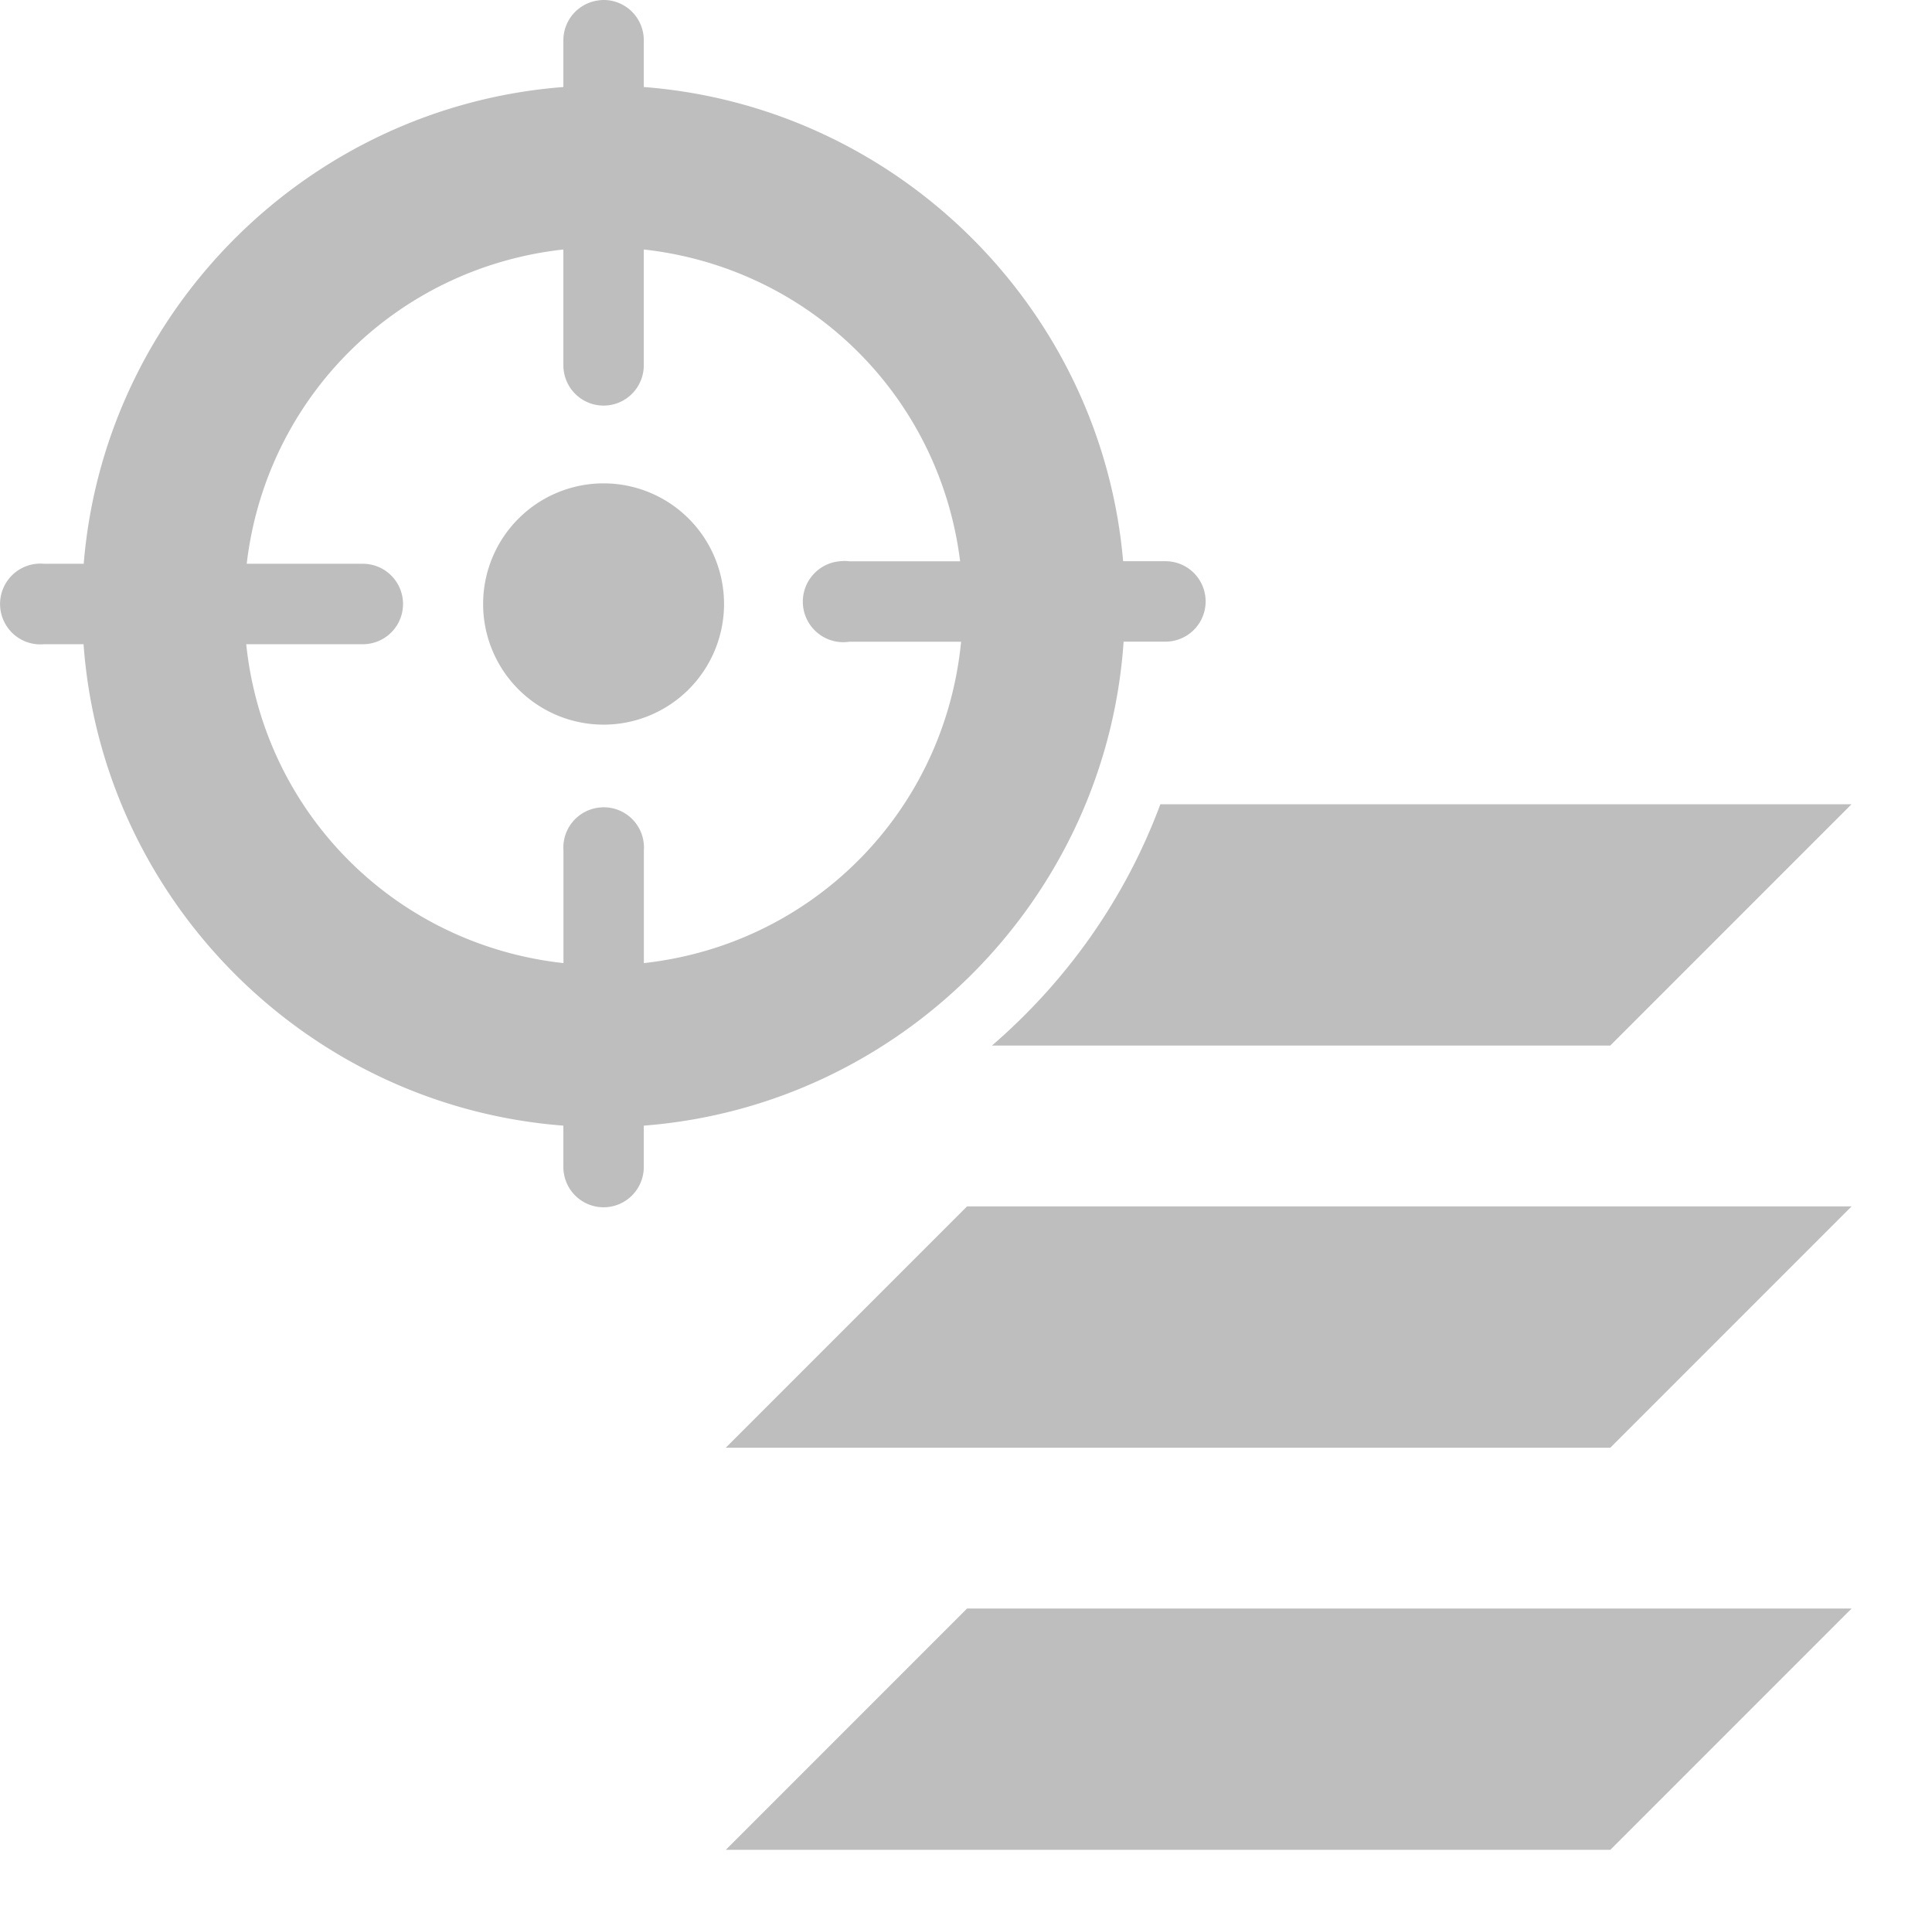 <?xml version="1.0" encoding="UTF-8" standalone="no"?>
<svg id="svg1" xmlns="http://www.w3.org/2000/svg" version="1.1" xmlns:dc="http://purl.org/dc/elements/1.1/" height="24" width="24.026" xmlns:rdf="http://www.w3.org/1999/02/22-rdf-syntax-ns#" xmlns:ns4="http://creativecommons.org/ns#">
 <title id="title13694">MyPaint symbolic icons</title>
 <g id="layer1" transform="translate(-447.97 -844.36)">
  <g id="layer2" opacity=".5" transform="translate(229.28 556.07)" display="none" fill="#859f46">
   <rect id="48x48" style="color:#000000" height="48" width="48" display="inline" y="4.25" x="-2.25"/>
   <rect id="32x32" style="color:#000000" height="32" width="32" display="inline" y="20.25" x="53.75"/>
   <rect id="24x24" style="color:#000000" height="24" width="24" display="inline" y="28.25" x="93.75"/>
   <rect id="22x22" style="color:#000000" height="22" width="22" display="inline" y="30.25" x="125.75"/>
   <rect id="16x16" style="color:#000000" height="16" width="16" display="inline" y="36.25" x="155.75"/>
  </g>
  <path id="path11960-4" fill="#bebebe" d="m462.4 854.36c-0.438 1.178-1.166 2.199-2.094 3h7.689l3-3h-8.596zm-2.404 5-3 3h11l3-3h-11zm0 5-3 3h11l3-3h-11z"/>
  <path id="path4640-8-4" style="color:#000000;text-indent:0;block-progression:tb;text-decoration-line:none;text-transform:none" font-family="Sans" d="m455.47 844.36a0.499 0.5 0 0 0 -0.088 0.01 0.499 0.5 0 0 0 -0.406 0.5v0.572c-3.166 0.244-5.707 2.77-5.965 5.928h-0.492a0.499 0.5 0 0 0 -0.094 0 0.501 0.502 0 1 0 0.094 1h0.49c0.232 3.184 2.782 5.741 5.967 5.986v0.514a0.5 0.501 0 0 0 1 0v-0.514c3.194-0.247 5.749-2.82 5.967-6.018h0.521a0.499 0.5 0 1 0 0 -1h-0.527c-0.272-3.143-2.807-5.653-5.961-5.896v-0.572a0.499 0.5 0 0 0 -0.506 -0.51zm-0.494 3.102v1.44a0.5 0.501 0 0 0 1 0v-1.44c2.064 0.229 3.678 1.824 3.934 3.877h-1.377a0.499 0.5 0 0 0 -0.123 0 0.503 0.504 0 1 0 0.123 1h1.389c-0.206 2.11-1.841 3.763-3.945 3.996v-1.402a0.499 0.5 0 0 0 -0.562 -0.531 0.499 0.5 0 0 0 -0.438 0.531v1.402c-2.095-0.231-3.726-1.869-3.945-3.965h1.451a0.499 0.5 0 1 0 0 -1h-1.445c0.243-2.069 1.864-3.679 3.939-3.908zm0.5 2.908a1.498 1.5 0 0 0 -1.498 1.5 1.498 1.5 0 0 0 1.498 1.5 1.498 1.5 0 0 0 1.498 -1.5 1.498 1.5 0 0 0 -1.498 -1.5z" line-height="normal" fill="#bebebe"/>
 </g>
</svg>
